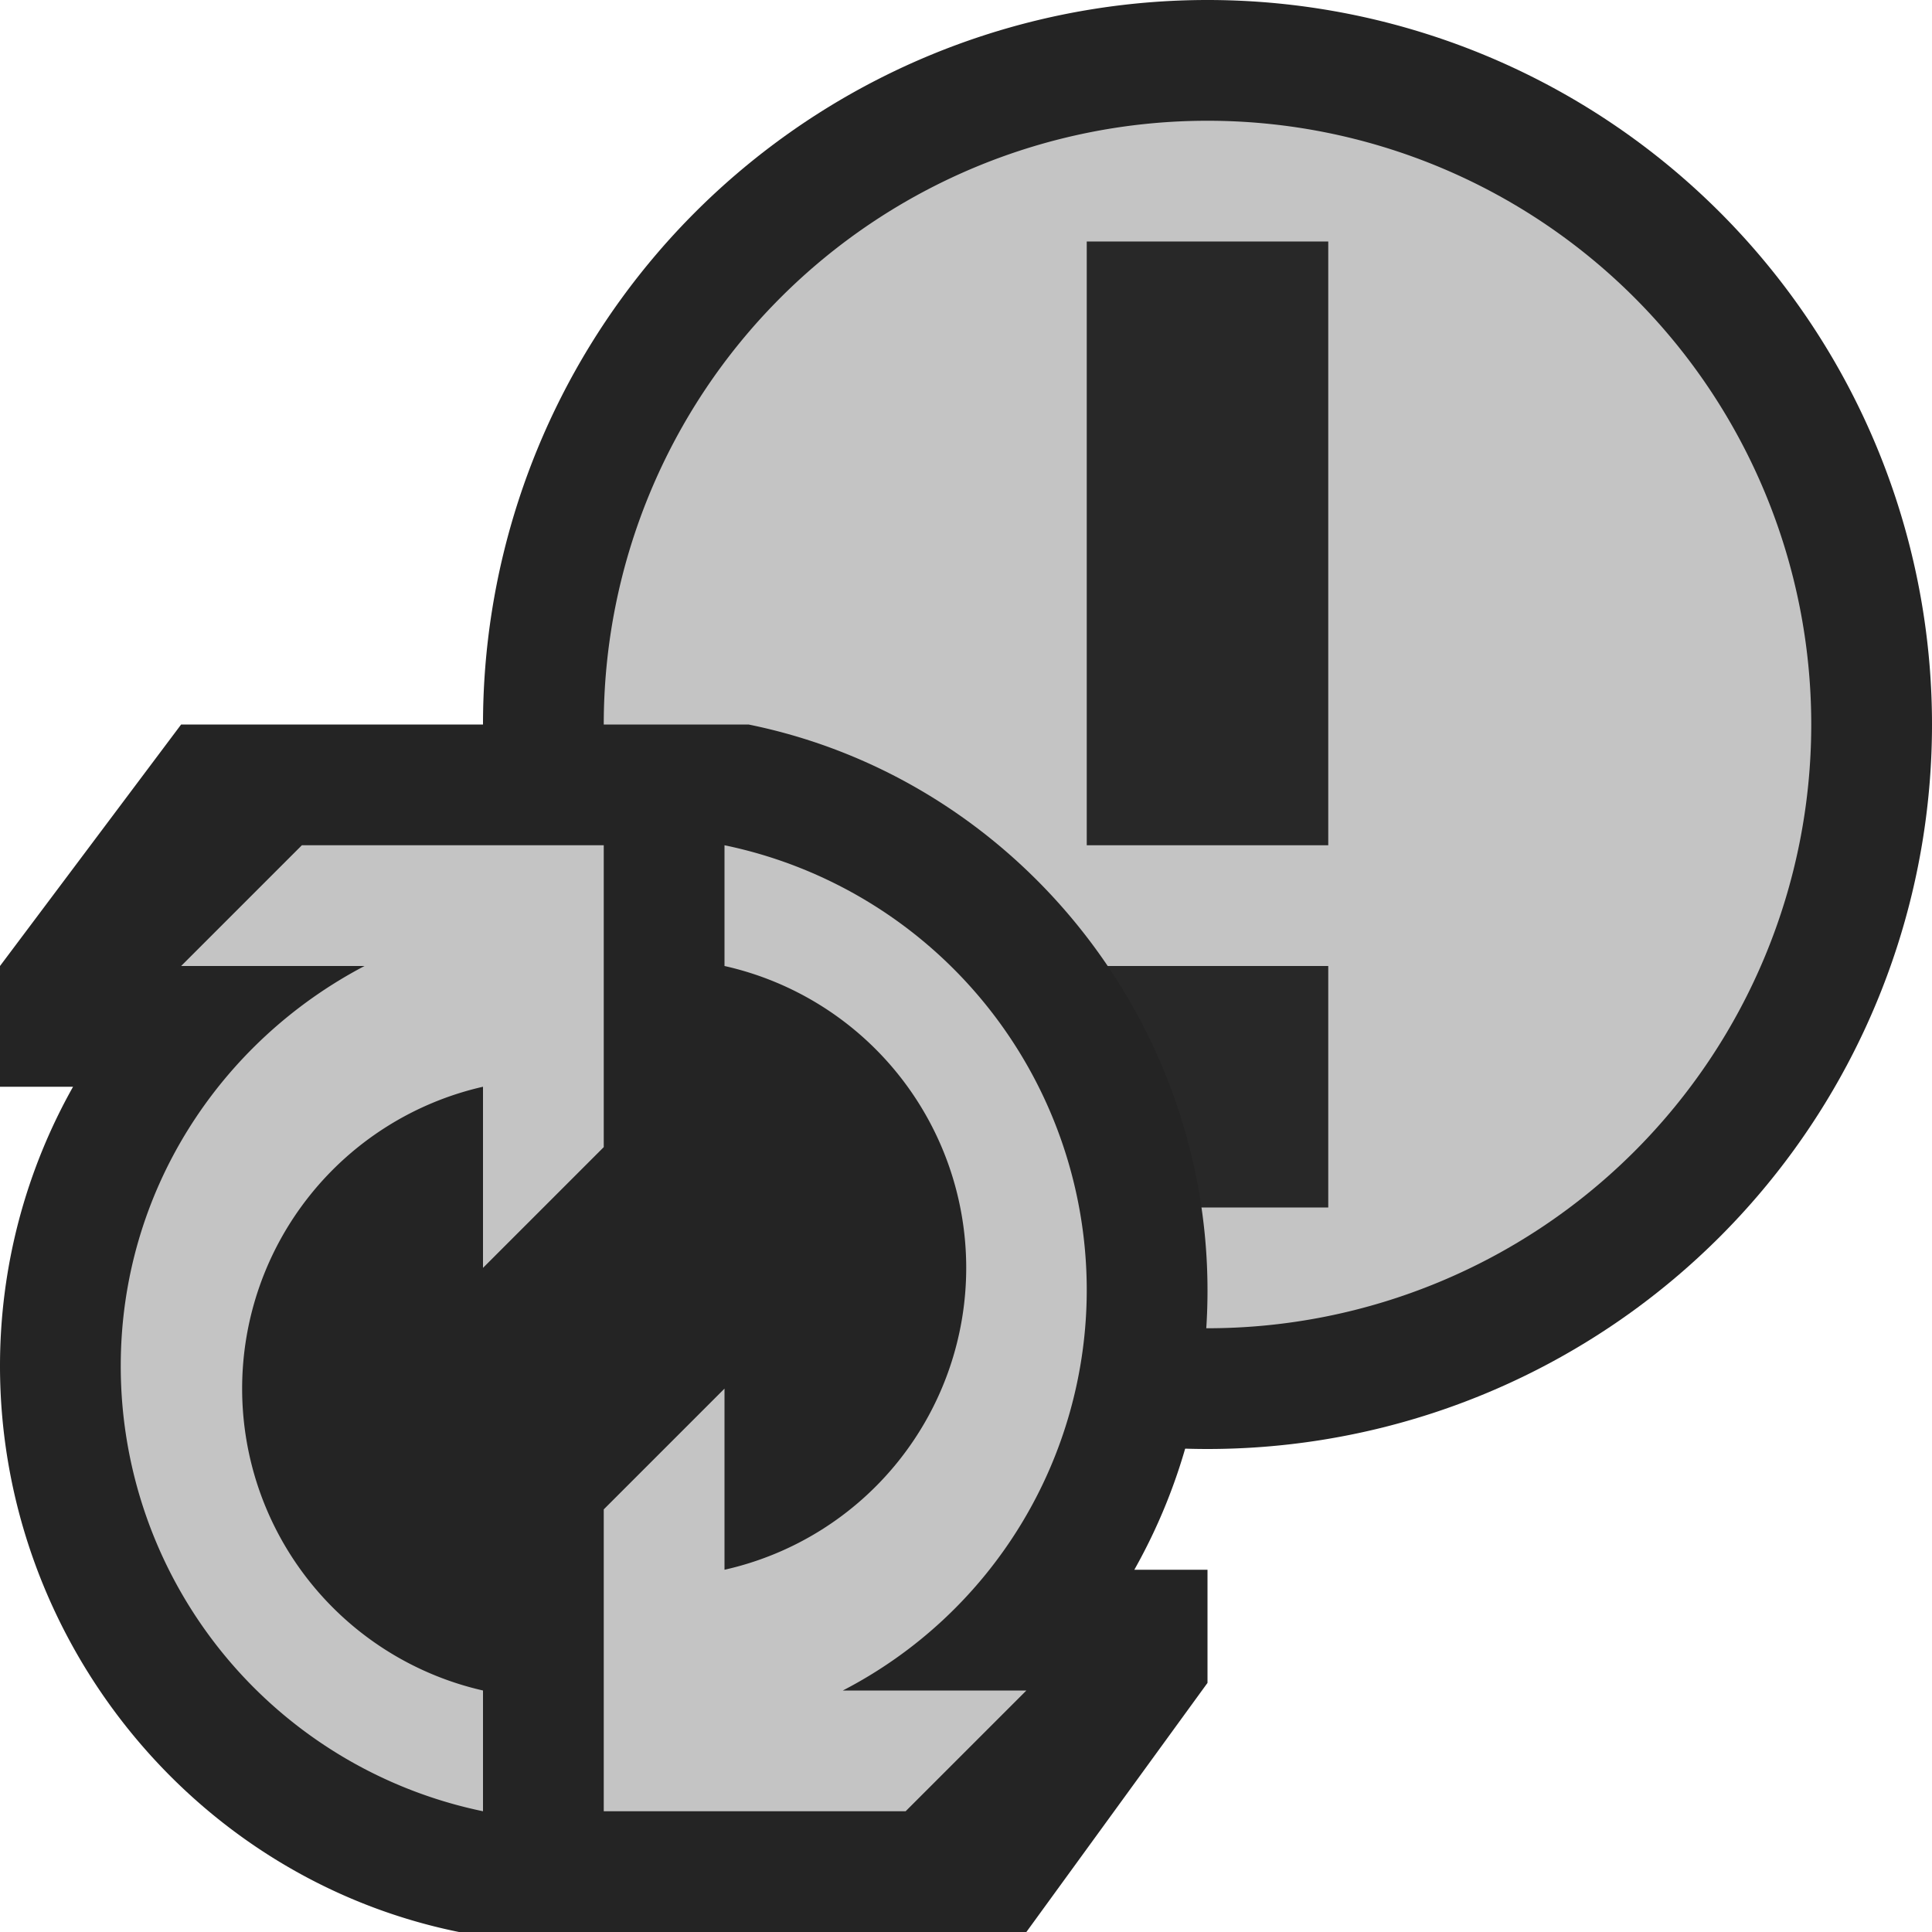 <svg ti:v="1" width="16" height="16" viewBox="0 0 16 16" xmlns="http://www.w3.org/2000/svg" xmlns:ti="urn:schemas-jetbrains-com:tisvg"><rect id="frame" width="16" height="16" fill="none"/><g fill-rule="evenodd"><path d="M4 6a6 6 0 0 0 12 0A6 6 0 0 0 4 6z" fill="#242424"/><path d="M5 6a5 5 0 1 0 10 0A5 5 0 0 0 5 6z" fill="#C4C4C4"/><path d="M11 8H9v2h2m0-3H9V2h2v5z" fill="#282828"/><path d="M3.801 16C1.598 15.553 0 13.57 0 11.312 0 10.486.215 9.693.605 9H0V8l1.5-2h4.699C8.401 6.447 10 8.43 10 10.687A4.7 4.7 0 0 1 9.394 13H10v.937L8.5 16H3.801z" fill="#242424"/><path d="M7.5 15l1-1H6.98A3.735 3.735 0 0 0 9 10.687 3.764 3.764 0 0 0 6 7v1a2.562 2.562 0 0 1 0 5v-1.5l-1 1V15m0-8v2.5l-1 1V9a2.564 2.564 0 0 0 0 5v1a3.764 3.764 0 0 1-3-3.688C1 9.868 1.823 8.627 3.019 8H1.5l1-1H5z" fill="#C4C4C4"/></g></svg>